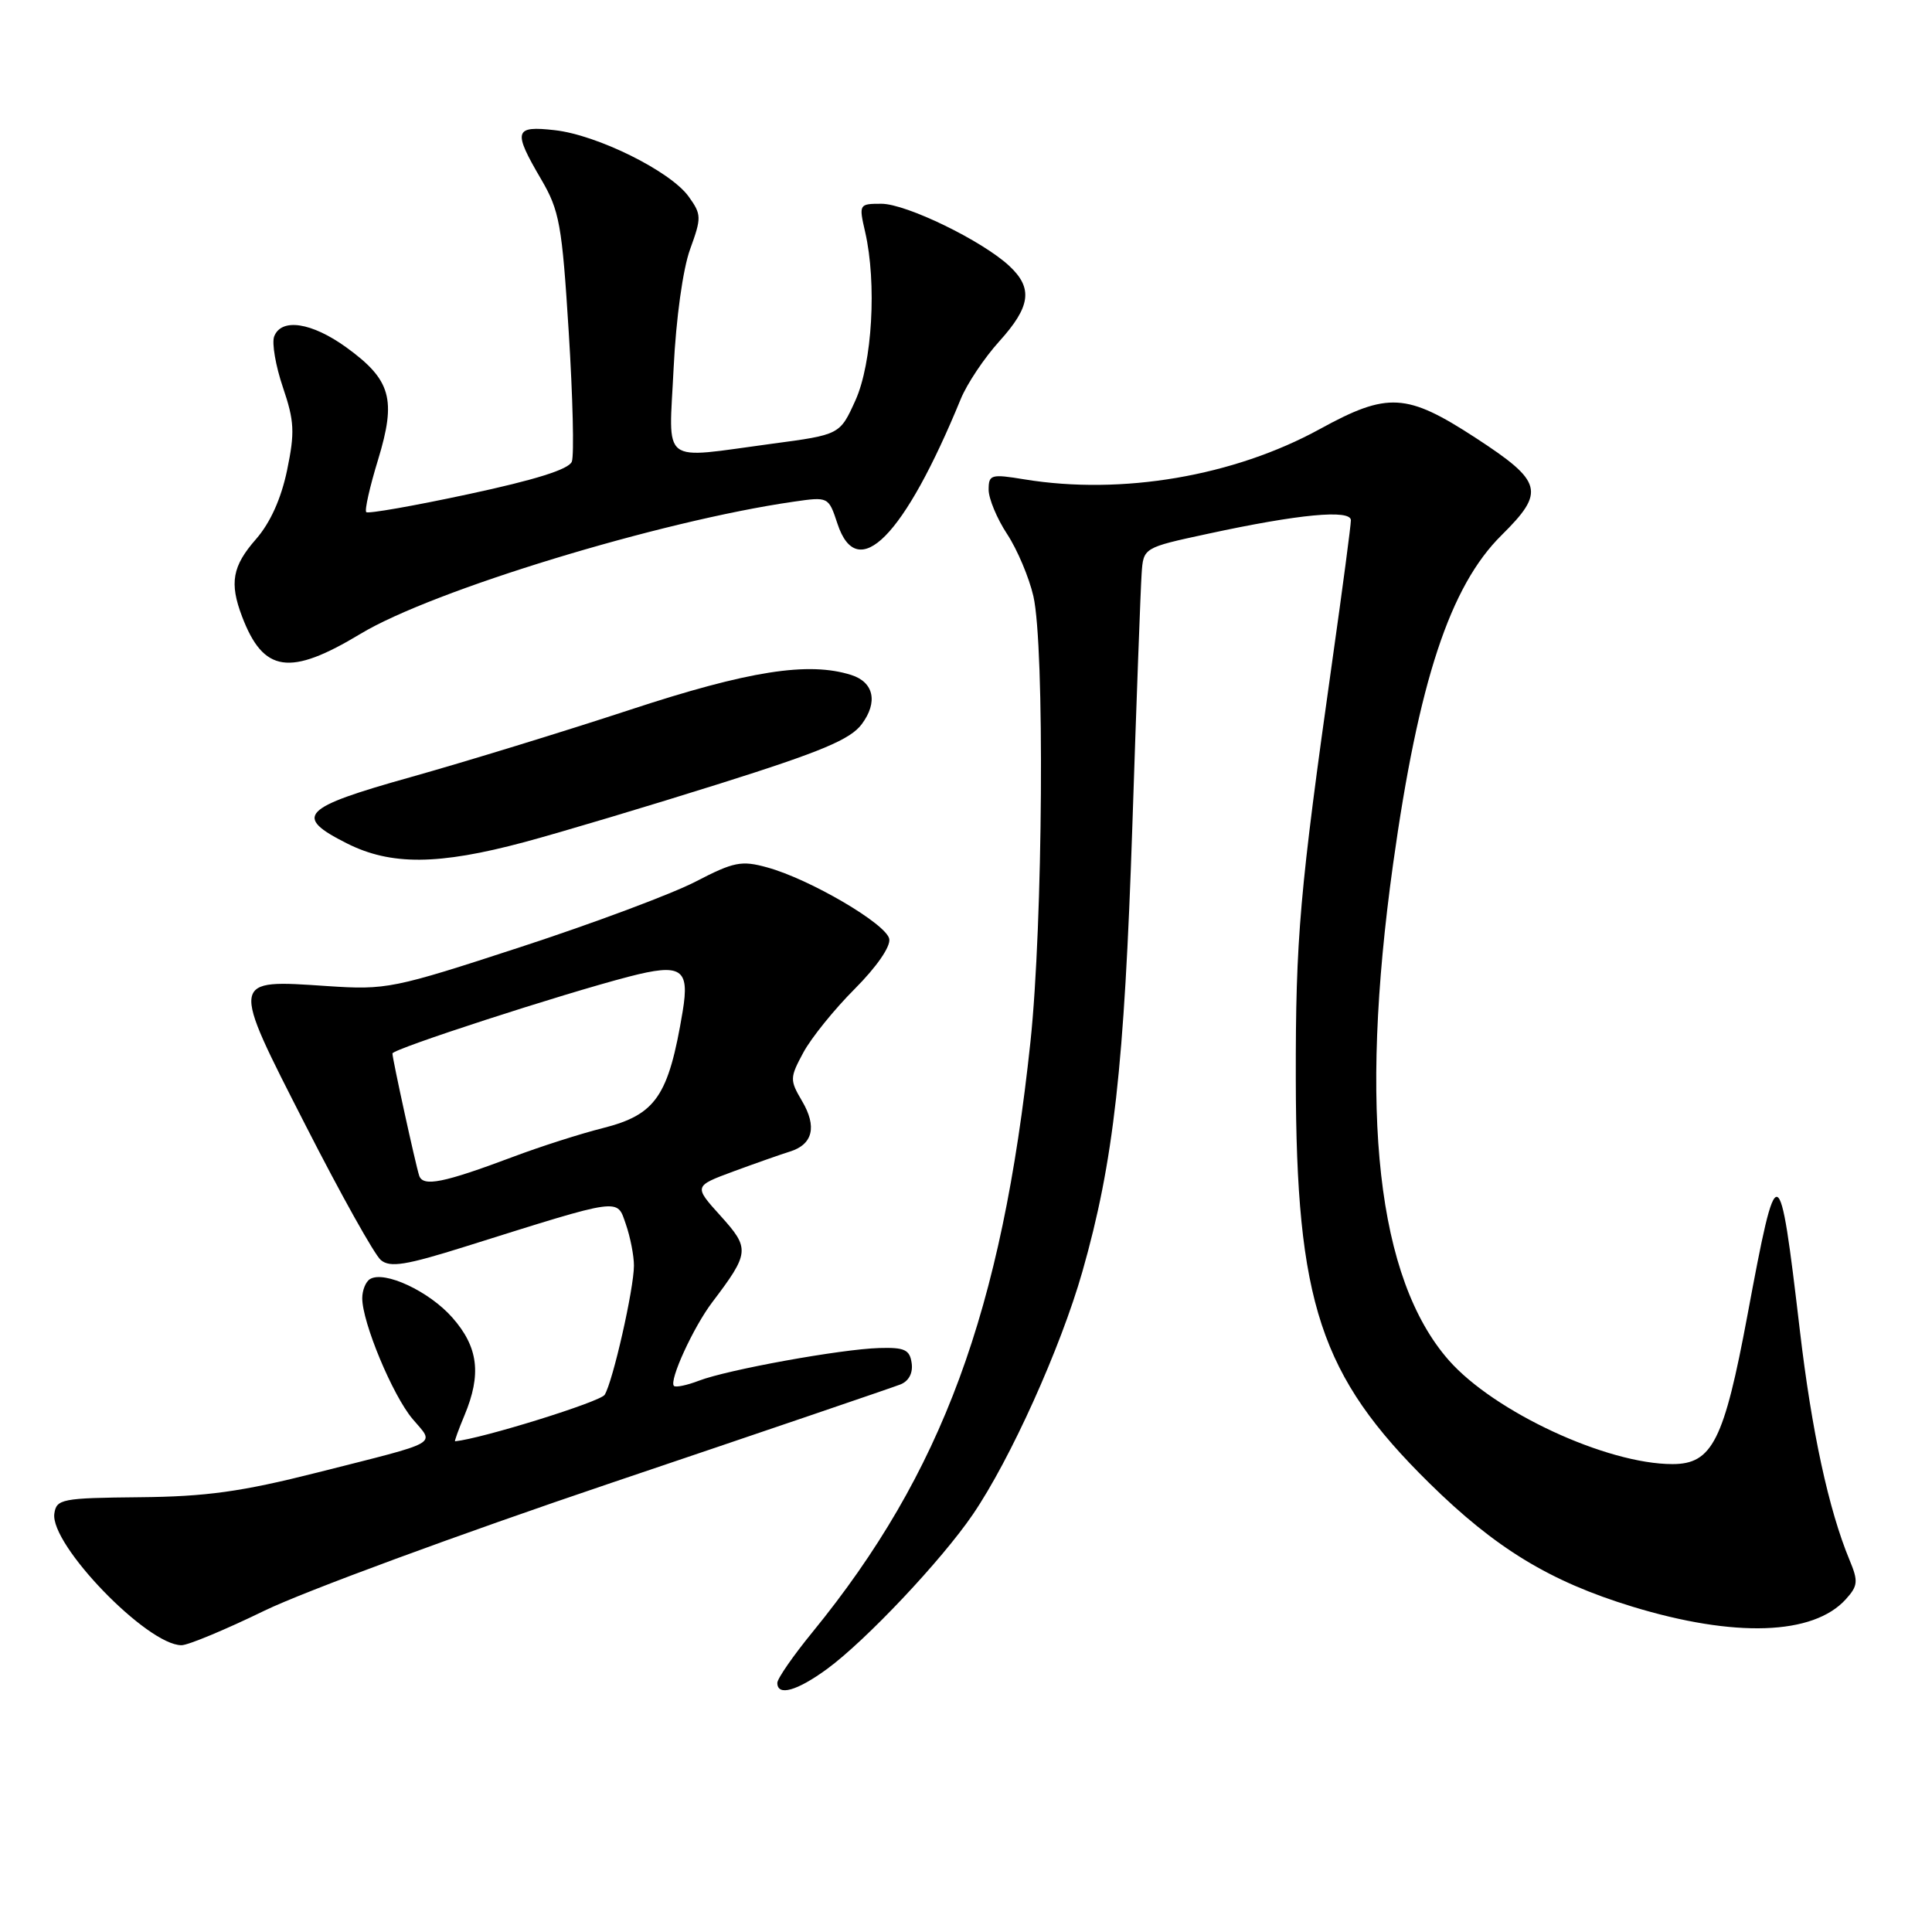 <?xml version="1.0" encoding="UTF-8" standalone="no"?>
<!DOCTYPE svg PUBLIC "-//W3C//DTD SVG 1.1//EN" "http://www.w3.org/Graphics/SVG/1.1/DTD/svg11.dtd" >
<svg xmlns="http://www.w3.org/2000/svg" xmlns:xlink="http://www.w3.org/1999/xlink" version="1.1" viewBox="0 0 256 256">
 <g >
 <path fill="currentColor"
d=" M 109.60 221.14 C 114.73 217.38 124.77 206.74 128.90 200.68 C 133.86 193.42 140.54 178.61 143.42 168.50 C 147.57 153.96 148.98 141.32 150.04 109.50 C 150.58 93.00 151.14 77.94 151.27 76.04 C 151.50 72.57 151.50 72.57 160.00 70.74 C 172.09 68.12 179.00 67.47 179.00 68.94 C 179.00 69.60 177.91 77.86 176.57 87.32 C 172.20 118.23 171.67 124.27 171.70 143.00 C 171.75 172.64 174.93 182.28 189.37 196.50 C 198.16 205.16 205.35 209.54 216.27 212.88 C 229.85 217.03 240.27 216.68 244.58 211.91 C 246.19 210.13 246.25 209.53 245.07 206.70 C 242.31 200.06 240.05 189.61 238.49 176.28 C 235.76 153.08 235.51 153.00 231.55 174.25 C 228.44 190.91 226.88 194.00 221.61 194.00 C 212.90 194.00 198.01 187.09 191.98 180.25 C 182.49 169.46 180.01 147.40 184.59 114.50 C 187.97 90.30 192.12 77.69 198.96 70.92 C 204.79 65.15 204.44 63.83 195.53 58.02 C 186.38 52.06 183.88 51.92 174.89 56.85 C 163.50 63.10 148.65 65.63 135.75 63.52 C 131.31 62.79 131.00 62.88 131.00 64.89 C 131.00 66.07 132.10 68.72 133.45 70.77 C 134.80 72.82 136.36 76.53 136.93 79.00 C 138.44 85.63 138.20 122.44 136.54 138.04 C 132.75 173.73 124.83 195.21 107.68 216.24 C 105.10 219.39 103.00 222.43 103.00 222.99 C 103.00 224.79 105.61 224.06 109.60 221.14 Z  M 35.07 213.41 C 40.26 210.89 60.92 203.27 81.00 196.49 C 101.08 189.71 118.31 183.84 119.30 183.45 C 120.42 183.01 120.99 181.94 120.80 180.62 C 120.55 178.84 119.86 178.52 116.50 178.62 C 111.42 178.77 96.41 181.49 92.61 182.95 C 91.02 183.56 89.53 183.87 89.30 183.64 C 88.62 182.96 91.87 175.86 94.38 172.55 C 99.34 166.00 99.39 165.44 95.48 161.11 C 91.92 157.17 91.92 157.17 97.21 155.21 C 100.12 154.14 103.47 152.96 104.66 152.59 C 107.71 151.65 108.28 149.29 106.28 145.90 C 104.64 143.11 104.64 142.82 106.45 139.46 C 107.50 137.52 110.56 133.73 113.26 131.03 C 116.15 128.13 118.03 125.42 117.83 124.41 C 117.45 122.43 107.31 116.49 101.67 114.94 C 98.25 113.99 97.24 114.19 92.17 116.82 C 89.05 118.44 78.62 122.34 69.00 125.48 C 52.08 131.01 51.23 131.18 43.36 130.66 C 30.45 129.79 30.49 129.53 40.49 149.11 C 45.15 158.25 49.64 166.29 50.47 166.97 C 51.69 167.99 53.79 167.65 61.74 165.15 C 82.60 158.60 81.71 158.73 82.93 162.22 C 83.52 163.92 84.00 166.38 84.00 167.70 C 84.00 170.75 81.21 183.07 80.12 184.82 C 79.54 185.75 63.89 190.62 60.30 190.98 C 60.19 190.99 60.75 189.44 61.55 187.53 C 63.82 182.10 63.38 178.50 59.95 174.60 C 56.88 171.10 50.92 168.32 49.02 169.49 C 48.46 169.83 48.00 170.97 48.00 172.02 C 48.00 175.23 52.01 184.86 54.66 188.01 C 57.61 191.51 58.69 190.90 42.00 195.13 C 32.00 197.66 27.30 198.31 18.50 198.39 C 8.19 198.49 7.48 198.63 7.20 200.56 C 6.62 204.67 19.50 218.00 24.05 218.00 C 24.93 218.00 29.89 215.93 35.07 213.41 Z  M 69.50 111.58 C 74.45 110.25 86.10 106.76 95.40 103.83 C 108.82 99.60 112.69 97.98 114.19 95.95 C 116.36 93.04 115.79 90.39 112.80 89.44 C 107.13 87.64 99.20 88.88 83.48 94.05 C 74.69 96.94 61.65 100.94 54.50 102.95 C 39.93 107.03 38.83 108.16 45.96 111.75 C 51.79 114.69 58.09 114.64 69.50 111.58 Z  M 47.78 83.98 C 57.31 78.23 87.46 69.03 105.14 66.48 C 109.78 65.81 109.78 65.81 110.97 69.40 C 113.61 77.41 119.81 71.13 127.31 52.86 C 128.13 50.86 130.42 47.43 132.40 45.24 C 136.57 40.63 136.90 38.19 133.75 35.25 C 130.18 31.91 120.08 27.00 116.79 27.00 C 113.82 27.00 113.79 27.06 114.64 30.75 C 116.19 37.52 115.58 48.11 113.35 53.05 C 111.29 57.60 111.29 57.60 102.28 58.80 C 87.29 60.80 88.63 61.84 89.26 48.75 C 89.58 42.19 90.49 35.64 91.44 33.03 C 92.97 28.82 92.96 28.42 91.24 26.03 C 88.82 22.68 79.14 17.88 73.51 17.25 C 68.13 16.64 67.94 17.33 71.69 23.73 C 74.14 27.91 74.47 29.74 75.36 43.99 C 75.90 52.60 76.09 60.33 75.77 61.17 C 75.38 62.19 70.91 63.59 62.07 65.48 C 54.86 67.03 48.76 68.10 48.53 67.86 C 48.29 67.63 49.00 64.49 50.10 60.90 C 52.54 52.89 51.82 50.33 45.89 46.03 C 41.31 42.72 37.28 42.10 36.33 44.58 C 36.00 45.44 36.52 48.48 37.49 51.33 C 39.01 55.81 39.08 57.28 38.04 62.31 C 37.25 66.09 35.81 69.28 33.92 71.44 C 30.79 75.01 30.38 77.24 32.07 81.68 C 34.90 89.14 38.38 89.65 47.78 83.98 Z  M 55.54 155.77 C 55.05 154.24 52.00 140.32 52.00 139.59 C 52.00 139.00 74.42 131.72 83.37 129.40 C 90.29 127.61 91.40 128.33 90.46 134.00 C 88.58 145.28 86.92 147.70 79.84 149.49 C 76.90 150.23 71.58 151.93 68.00 153.28 C 58.75 156.75 56.04 157.30 55.54 155.77 Z "/>
</g>
</svg>